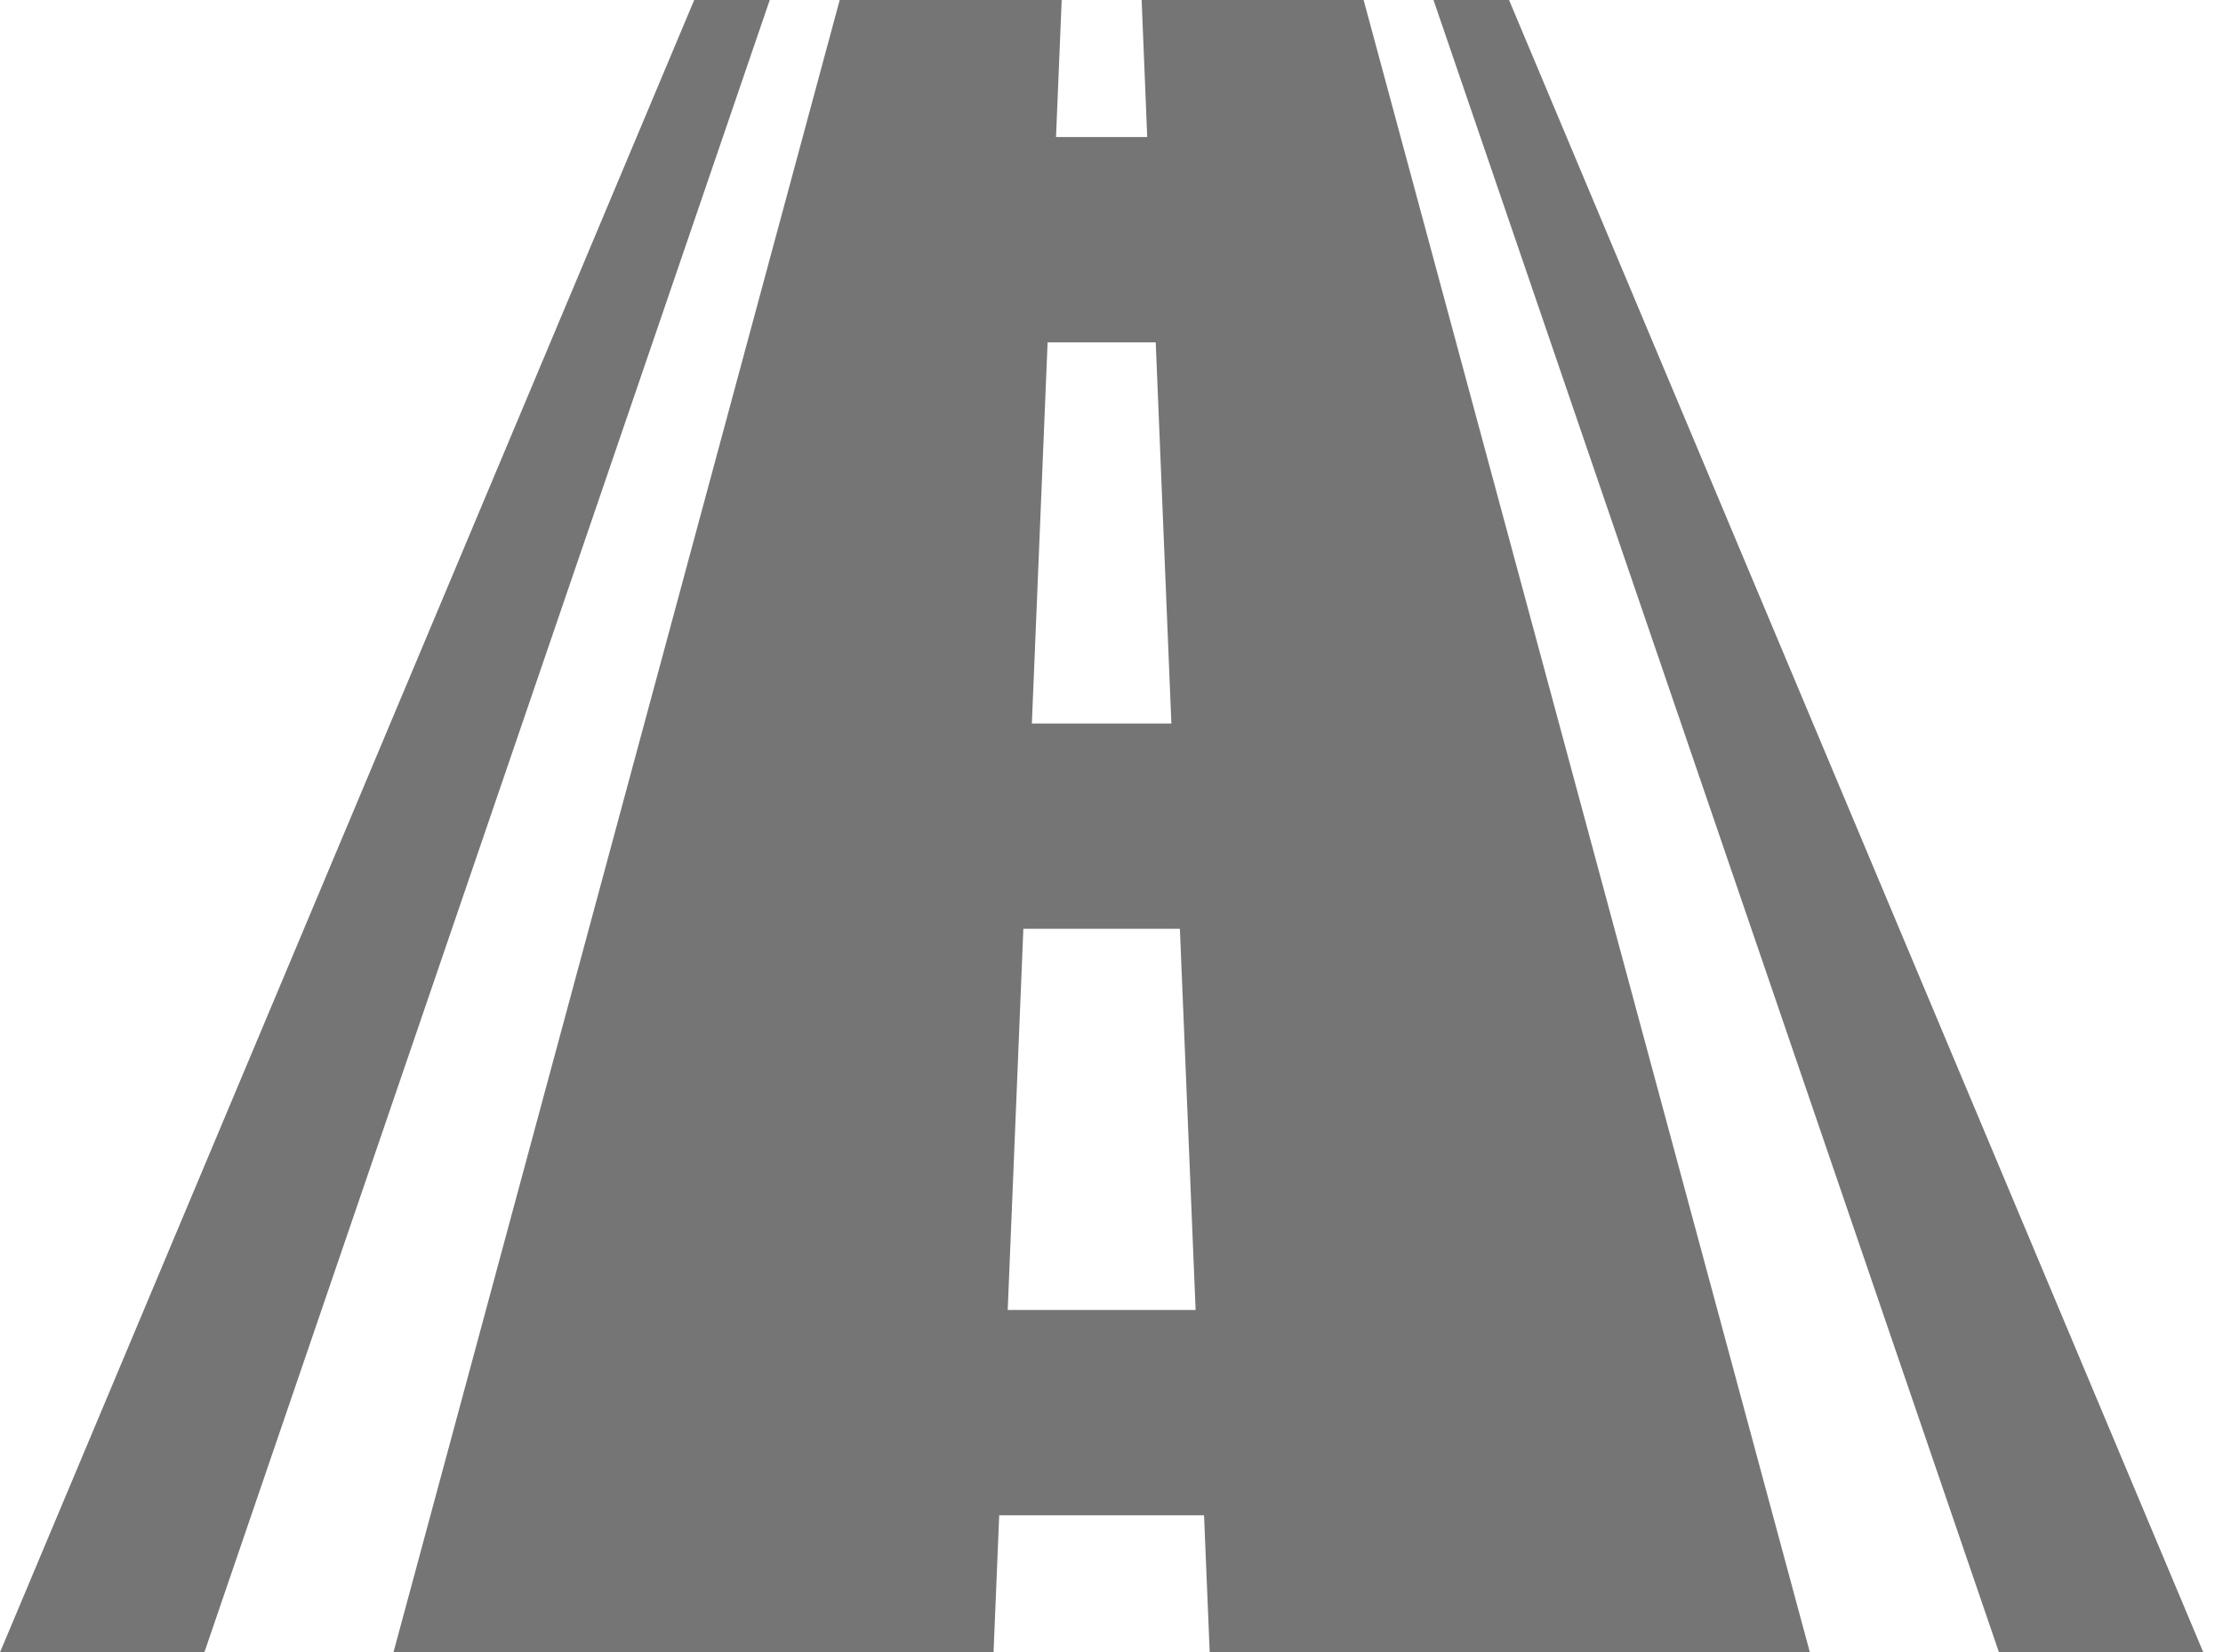 <?xml version="1.0" encoding="utf-8"?>
<!-- Generator: Adobe Illustrator 16.0.0, SVG Export Plug-In . SVG Version: 6.00 Build 0)  -->
<!DOCTYPE svg PUBLIC "-//W3C//DTD SVG 1.1//EN" "http://www.w3.org/Graphics/SVG/1.1/DTD/svg11.dtd">
<svg version="1.1" id="Layer_1" xmlns="http://www.w3.org/2000/svg" xmlns:xlink="http://www.w3.org/1999/xlink" x="0px" y="0px"
	 width="28.25px" height="21px" viewBox="0 0 28.25 21" enable-background="new 0 0 28.25 21" xml:space="preserve">
<path fill-rule="evenodd" clip-rule="evenodd" fill="#757575" d="M25.403,21c-2.396-7-4.79-14-7.186-21c0.384,0,0.576,0,0.96,0
	C22.119,7,25.06,14,28,21C27.134,21,26.269,21,25.403,21z M15.373,21c-0.024-0.581-0.048-1.162-0.072-1.742
	c-0.868,0-1.735,0-2.603,0c-0.024,0.581-0.048,1.161-0.072,1.742C10.084,21,7.542,21,5,21C6.89,14,8.781,7,10.671,0
	c0.94,0,1.881,0,2.821,0c-0.024,0.581-0.048,1.162-0.072,1.742c0.464,0,0.695,0,1.159,0C14.556,1.162,14.532,0.581,14.508,0
	c0.94,0,1.881,0,2.821,0C19.219,7,21.11,14,23,21C20.458,21,17.916,21,15.373,21z M14.687,4.351c-0.458,0-0.916,0-1.374,0
	c-0.067,1.615-0.133,3.229-0.2,4.844c0.591,0,1.182,0,1.773,0C14.82,7.581,14.753,5.966,14.687,4.351z M14.994,11.804
	c-0.663,0-1.326,0-1.989,0c-0.066,1.615-0.133,3.23-0.199,4.845c0.796,0,1.592,0,2.388,0C15.127,15.034,15.061,13.419,14.994,11.804
	z M0,21C2.94,14,5.881,7,8.822,0c0.384,0,0.576,0,0.96,0C7.387,7,4.992,14,2.597,21C1.731,21,0.865,21,0,21z"/>
</svg>
